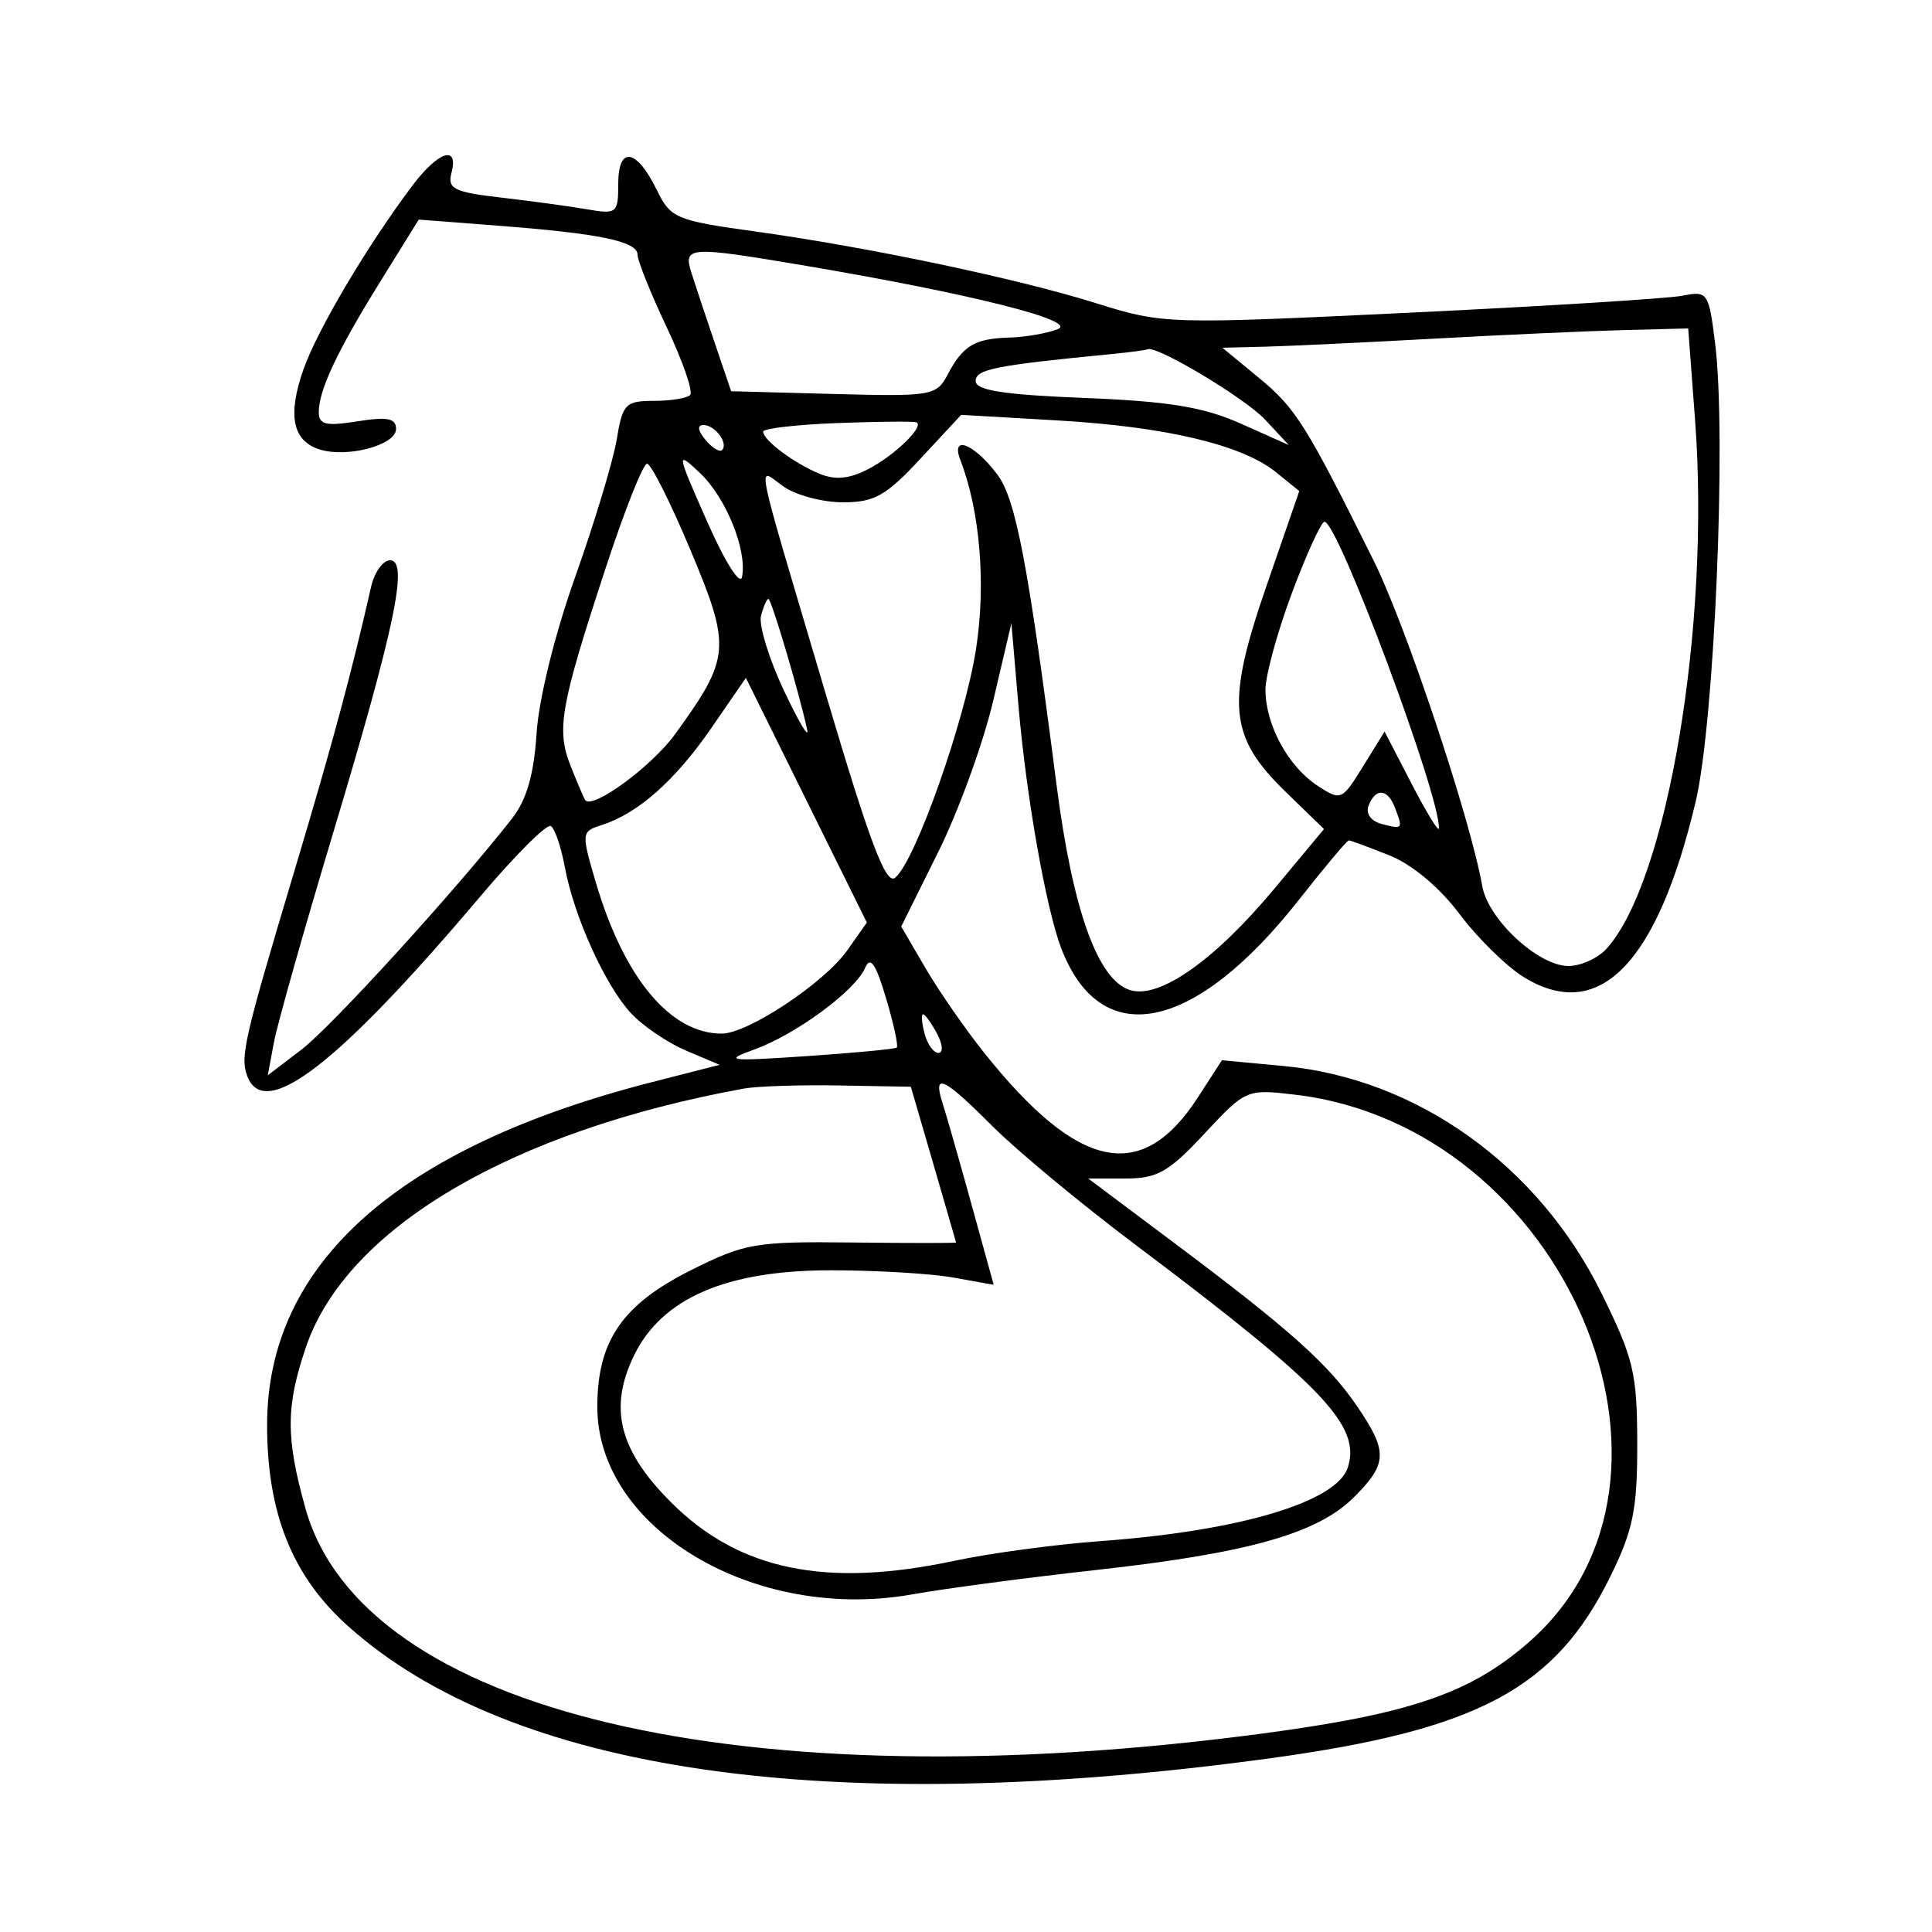 <svg xmlns="http://www.w3.org/2000/svg" width="200" height="200" viewBox="0 0 200 200" version="1.1">
	<path d="M 42.663 19.250 C 37.996 25.468, 32.869 34.121, 31.424 38.214 C 29.746 42.971, 30.275 45.635, 33.074 46.523 C 35.935 47.431, 41 46.080, 41 44.409 C 41 43.298, 40.103 43.120, 37 43.616 C 33.751 44.136, 33 43.959, 33 42.675 C 33 40.379, 34.895 36.357, 39.388 29.116 L 43.349 22.732 51.519 23.360 C 62.102 24.173, 66 24.985, 66.001 26.375 C 66.001 26.994, 67.362 30.376, 69.025 33.892 C 70.689 37.408, 71.776 40.558, 71.441 40.892 C 71.107 41.226, 69.408 41.500, 67.667 41.500 C 64.749 41.500, 64.448 41.814, 63.840 45.500 C 63.477 47.700, 61.549 54.081, 59.556 59.680 C 57.439 65.627, 55.771 72.381, 55.545 75.922 C 55.273 80.183, 54.516 82.804, 52.999 84.742 C 47.210 92.138, 34.333 106.272, 31.219 108.646 L 27.718 111.317 28.362 107.884 C 28.716 105.996, 31.440 96.358, 34.414 86.467 C 40.879 64.965, 42.340 58, 40.383 58 C 39.643 58, 38.758 59.237, 38.415 60.750 C 36.405 69.616, 34.390 77.084, 30.524 90 C 25.247 107.631, 24.838 109.413, 25.608 111.421 C 27.396 116.081, 35.007 110.200, 49.740 92.775 C 53.332 88.526, 56.609 85.258, 57.022 85.514 C 57.435 85.769, 58.085 87.670, 58.466 89.739 C 59.404 94.835, 62.621 101.957, 65.299 104.866 C 66.509 106.182, 69.072 107.927, 70.994 108.744 L 74.487 110.231 67.494 112.021 C 41.202 118.751, 27.657 130.812, 27.650 147.500 C 27.647 156.635, 30.252 163.142, 35.972 168.285 C 52.885 183.491, 85.865 188.239, 131.421 182.025 C 153.004 179.081, 160.998 174.813, 166.710 163.182 C 169.070 158.376, 169.498 156.255, 169.487 149.421 C 169.475 142.130, 169.112 140.610, 165.761 133.831 C 159.232 120.620, 146.661 111.640, 132.897 110.355 L 126.492 109.757 123.996 113.615 C 118.199 122.573, 111.630 121.201, 101.894 109 C 99.919 106.525, 97.176 102.569, 95.798 100.208 L 93.293 95.916 97.122 88.208 C 99.228 83.969, 101.794 76.903, 102.825 72.506 L 104.699 64.513 105.427 73.006 C 106.240 82.482, 108.288 94.087, 109.876 98.210 C 113.985 108.877, 123.690 106.862, 134.505 93.097 C 137.140 89.744, 139.445 87, 139.627 87 C 139.810 87, 141.701 87.697, 143.831 88.549 C 146.183 89.490, 149.028 91.868, 151.083 94.611 C 152.943 97.093, 155.934 100.032, 157.730 101.142 C 165.510 105.950, 171.548 99.797, 175.532 83 C 177.484 74.768, 178.743 45.101, 177.547 35.526 C 176.890 30.268, 176.772 30.096, 174.183 30.610 C 172.707 30.903, 160.025 31.693, 146 32.366 C 120.825 33.574, 120.411 33.561, 113.500 31.397 C 105.231 28.807, 89.886 25.582, 78 23.936 C 69.978 22.825, 69.416 22.586, 68 19.681 C 65.899 15.371, 64 15.061, 64 19.028 C 64 22.080, 63.855 22.198, 60.750 21.664 C 58.962 21.357, 54.966 20.812, 51.870 20.453 C 46.981 19.885, 46.305 19.549, 46.736 17.900 C 47.509 14.946, 45.358 15.659, 42.663 19.250 M 71.579 28.250 C 71.971 29.488, 73.056 32.750, 73.990 35.500 L 75.687 40.500 86.290 40.783 C 96.453 41.055, 96.944 40.972, 98.097 38.783 C 99.682 35.774, 100.894 35.048, 104.500 34.945 C 106.150 34.898, 108.400 34.506, 109.500 34.074 C 111.674 33.220, 100.501 30.408, 83.500 27.530 C 71.250 25.456, 70.703 25.489, 71.579 28.250 M 148.500 35.055 C 141.350 35.449, 133.485 35.823, 131.022 35.886 L 126.544 36 130.345 39.133 C 134.138 42.259, 135.216 43.978, 142.204 58.044 C 145.548 64.774, 152.207 84.734, 153.444 91.734 C 154.053 95.180, 159.252 100, 162.361 100 C 163.642 100, 165.418 99.196, 166.307 98.213 C 172.624 91.233, 177.065 64.715, 175.473 43.478 L 174.762 34 168.131 34.169 C 164.484 34.262, 155.650 34.661, 148.500 35.055 M 115 36.659 C 103.025 37.821, 101 38.224, 101 39.446 C 101 40.412, 103.905 40.864, 112.250 41.196 C 121.011 41.545, 124.597 42.134, 128.458 43.858 L 133.416 46.071 130.958 43.437 C 128.864 41.192, 119.637 35.677, 118.783 36.160 C 118.627 36.248, 116.925 36.473, 115 36.659 M 86.750 43.792 C 82.487 43.953, 79 44.353, 79 44.682 C 79 45.560, 82.158 47.925, 84.806 49.031 C 86.452 49.718, 87.904 49.584, 89.879 48.563 C 92.578 47.167, 95.677 44.177, 94.893 43.726 C 94.677 43.602, 91.013 43.631, 86.750 43.792 M 95.297 47.472 C 91.725 51.321, 90.521 52, 87.270 52 C 85.166 52, 82.401 51.269, 81.125 50.375 C 78.325 48.414, 77.863 46.137, 85.462 71.776 C 90.077 87.344, 91.708 91.658, 92.675 90.855 C 94.764 89.121, 99.885 74.625, 101.041 67.171 C 102.083 60.459, 101.450 52.862, 99.413 47.614 C 98.379 44.947, 100.863 45.936, 103.258 49.144 C 105.158 51.689, 106.432 58.375, 109.368 81.213 C 111.034 94.172, 113.626 101.429, 116.967 102.489 C 120.012 103.456, 125.738 99.428, 131.975 91.934 L 137.060 85.824 133.086 81.967 C 127.212 76.267, 126.891 72.840, 131.095 60.685 L 134.500 50.838 132.131 48.912 C 128.611 46.051, 120.729 44.174, 109.500 43.524 L 99.500 42.945 95.297 47.472 M 73.020 45.524 C 73.716 46.362, 74.491 46.842, 74.743 46.591 C 75.436 45.897, 74.027 44, 72.819 44 C 72.155 44, 72.231 44.574, 73.020 45.524 M 73.209 54.007 C 75.070 58.219, 76.630 60.683, 76.818 59.706 C 77.354 56.923, 75.138 51.478, 72.437 48.941 C 69.994 46.645, 70.013 46.770, 73.209 54.007 M 62.715 58.750 C 57.992 73.143, 57.571 75.525, 59.079 79.316 C 59.775 81.067, 60.451 82.646, 60.580 82.824 C 61.321 83.847, 67.462 79.345, 69.882 76.005 C 75.621 68.081, 75.710 67.039, 71.492 56.981 C 69.421 52.042, 67.392 48, 66.984 48 C 66.577 48, 64.655 52.837, 62.715 58.750 M 133.750 61.361 C 132.238 65.397, 131 69.915, 131 71.399 C 131 75.017, 133.342 79.339, 136.381 81.330 C 138.811 82.922, 138.911 82.880, 141.097 79.344 L 143.330 75.730 146.118 81.115 C 147.651 84.077, 148.927 86.168, 148.953 85.762 C 149.157 82.569, 138.499 53.986, 137.113 54.011 C 136.776 54.017, 135.262 57.324, 133.750 61.361 M 78.780 63.750 C 78.531 64.713, 79.601 68.200, 81.159 71.500 C 82.717 74.800, 83.794 76.600, 83.552 75.500 C 82.683 71.540, 79.851 62, 79.546 62 C 79.374 62, 79.029 62.788, 78.780 63.750 M 73.622 75.387 C 69.899 80.794, 66.022 84.224, 62.298 85.405 C 60.179 86.078, 60.166 86.197, 61.664 91.296 C 64.579 101.218, 69.382 107, 74.709 107 C 77.423 107, 85.334 101.750, 87.715 98.369 L 89.735 95.500 83.474 82.837 L 77.213 70.173 73.622 75.387 M 141.676 83.401 C 141.356 84.235, 141.921 85.008, 143.069 85.308 C 145.216 85.869, 145.252 85.821, 144.393 83.582 C 143.642 81.624, 142.390 81.541, 141.676 83.401 M 89.556 100.198 C 88.541 102.559, 82.389 107.090, 78.090 108.642 C 74.842 109.815, 75.358 109.880, 83.500 109.330 C 88.450 108.996, 92.649 108.598, 92.832 108.446 C 93.015 108.294, 92.516 105.994, 91.725 103.335 C 90.659 99.753, 90.097 98.940, 89.556 100.198 M 95.710 107 C 95.998 108.100, 96.647 109, 97.152 109 C 97.659 109, 97.591 108.105, 97 107 C 96.411 105.900, 95.763 105, 95.558 105 C 95.354 105, 95.423 105.900, 95.710 107 M 77 112.690 C 52.929 117.079, 35.862 127.151, 31.676 139.437 C 29.580 145.588, 29.571 148.841, 31.630 156.176 C 37.549 177.274, 76.959 186.562, 130.500 179.479 C 146.015 177.426, 152.258 175.285, 158.337 169.934 C 177.548 153.025, 161.949 116.624, 134.078 113.323 C 129.047 112.727, 128.961 112.764, 124.680 117.361 C 120.984 121.330, 119.803 122, 116.507 122 L 112.653 122 121.663 128.750 C 133.531 137.642, 137.534 141.224, 140.523 145.629 C 143.683 150.285, 143.636 151.518, 140.165 154.989 C 136.402 158.752, 129.225 160.779, 113.500 162.522 C 106.350 163.314, 97.800 164.447, 94.500 165.039 C 78.164 167.971, 61.833 158.271, 61.833 145.636 C 61.833 138.823, 64.412 135.055, 71.510 131.500 C 77.122 128.689, 78.179 128.508, 88.250 128.623 C 94.162 128.691, 98.989 128.691, 98.976 128.623 C 98.963 128.555, 97.903 124.900, 96.621 120.500 L 94.289 112.500 86.895 112.367 C 82.828 112.294, 78.375 112.440, 77 112.690 M 97.588 114.250 C 97.985 115.487, 99.336 120.213, 100.589 124.751 L 102.867 133.002 98.683 132.251 C 96.383 131.838, 90.675 131.500, 86 131.500 C 75.200 131.500, 68.536 134.379, 65.647 140.293 C 62.980 145.753, 64.079 150.132, 69.469 155.522 C 76.504 162.557, 85.489 164.410, 98.803 161.573 C 102.486 160.788, 109.301 159.870, 113.946 159.533 C 128.302 158.492, 138.394 155.484, 139.529 151.908 C 140.904 147.577, 137.003 143.493, 117.425 128.769 C 111.883 124.601, 105.281 119.123, 102.754 116.596 C 97.610 111.452, 96.532 110.963, 97.588 114.250" stroke="none" fill="black" fill-rule="evenodd"/>
</svg>